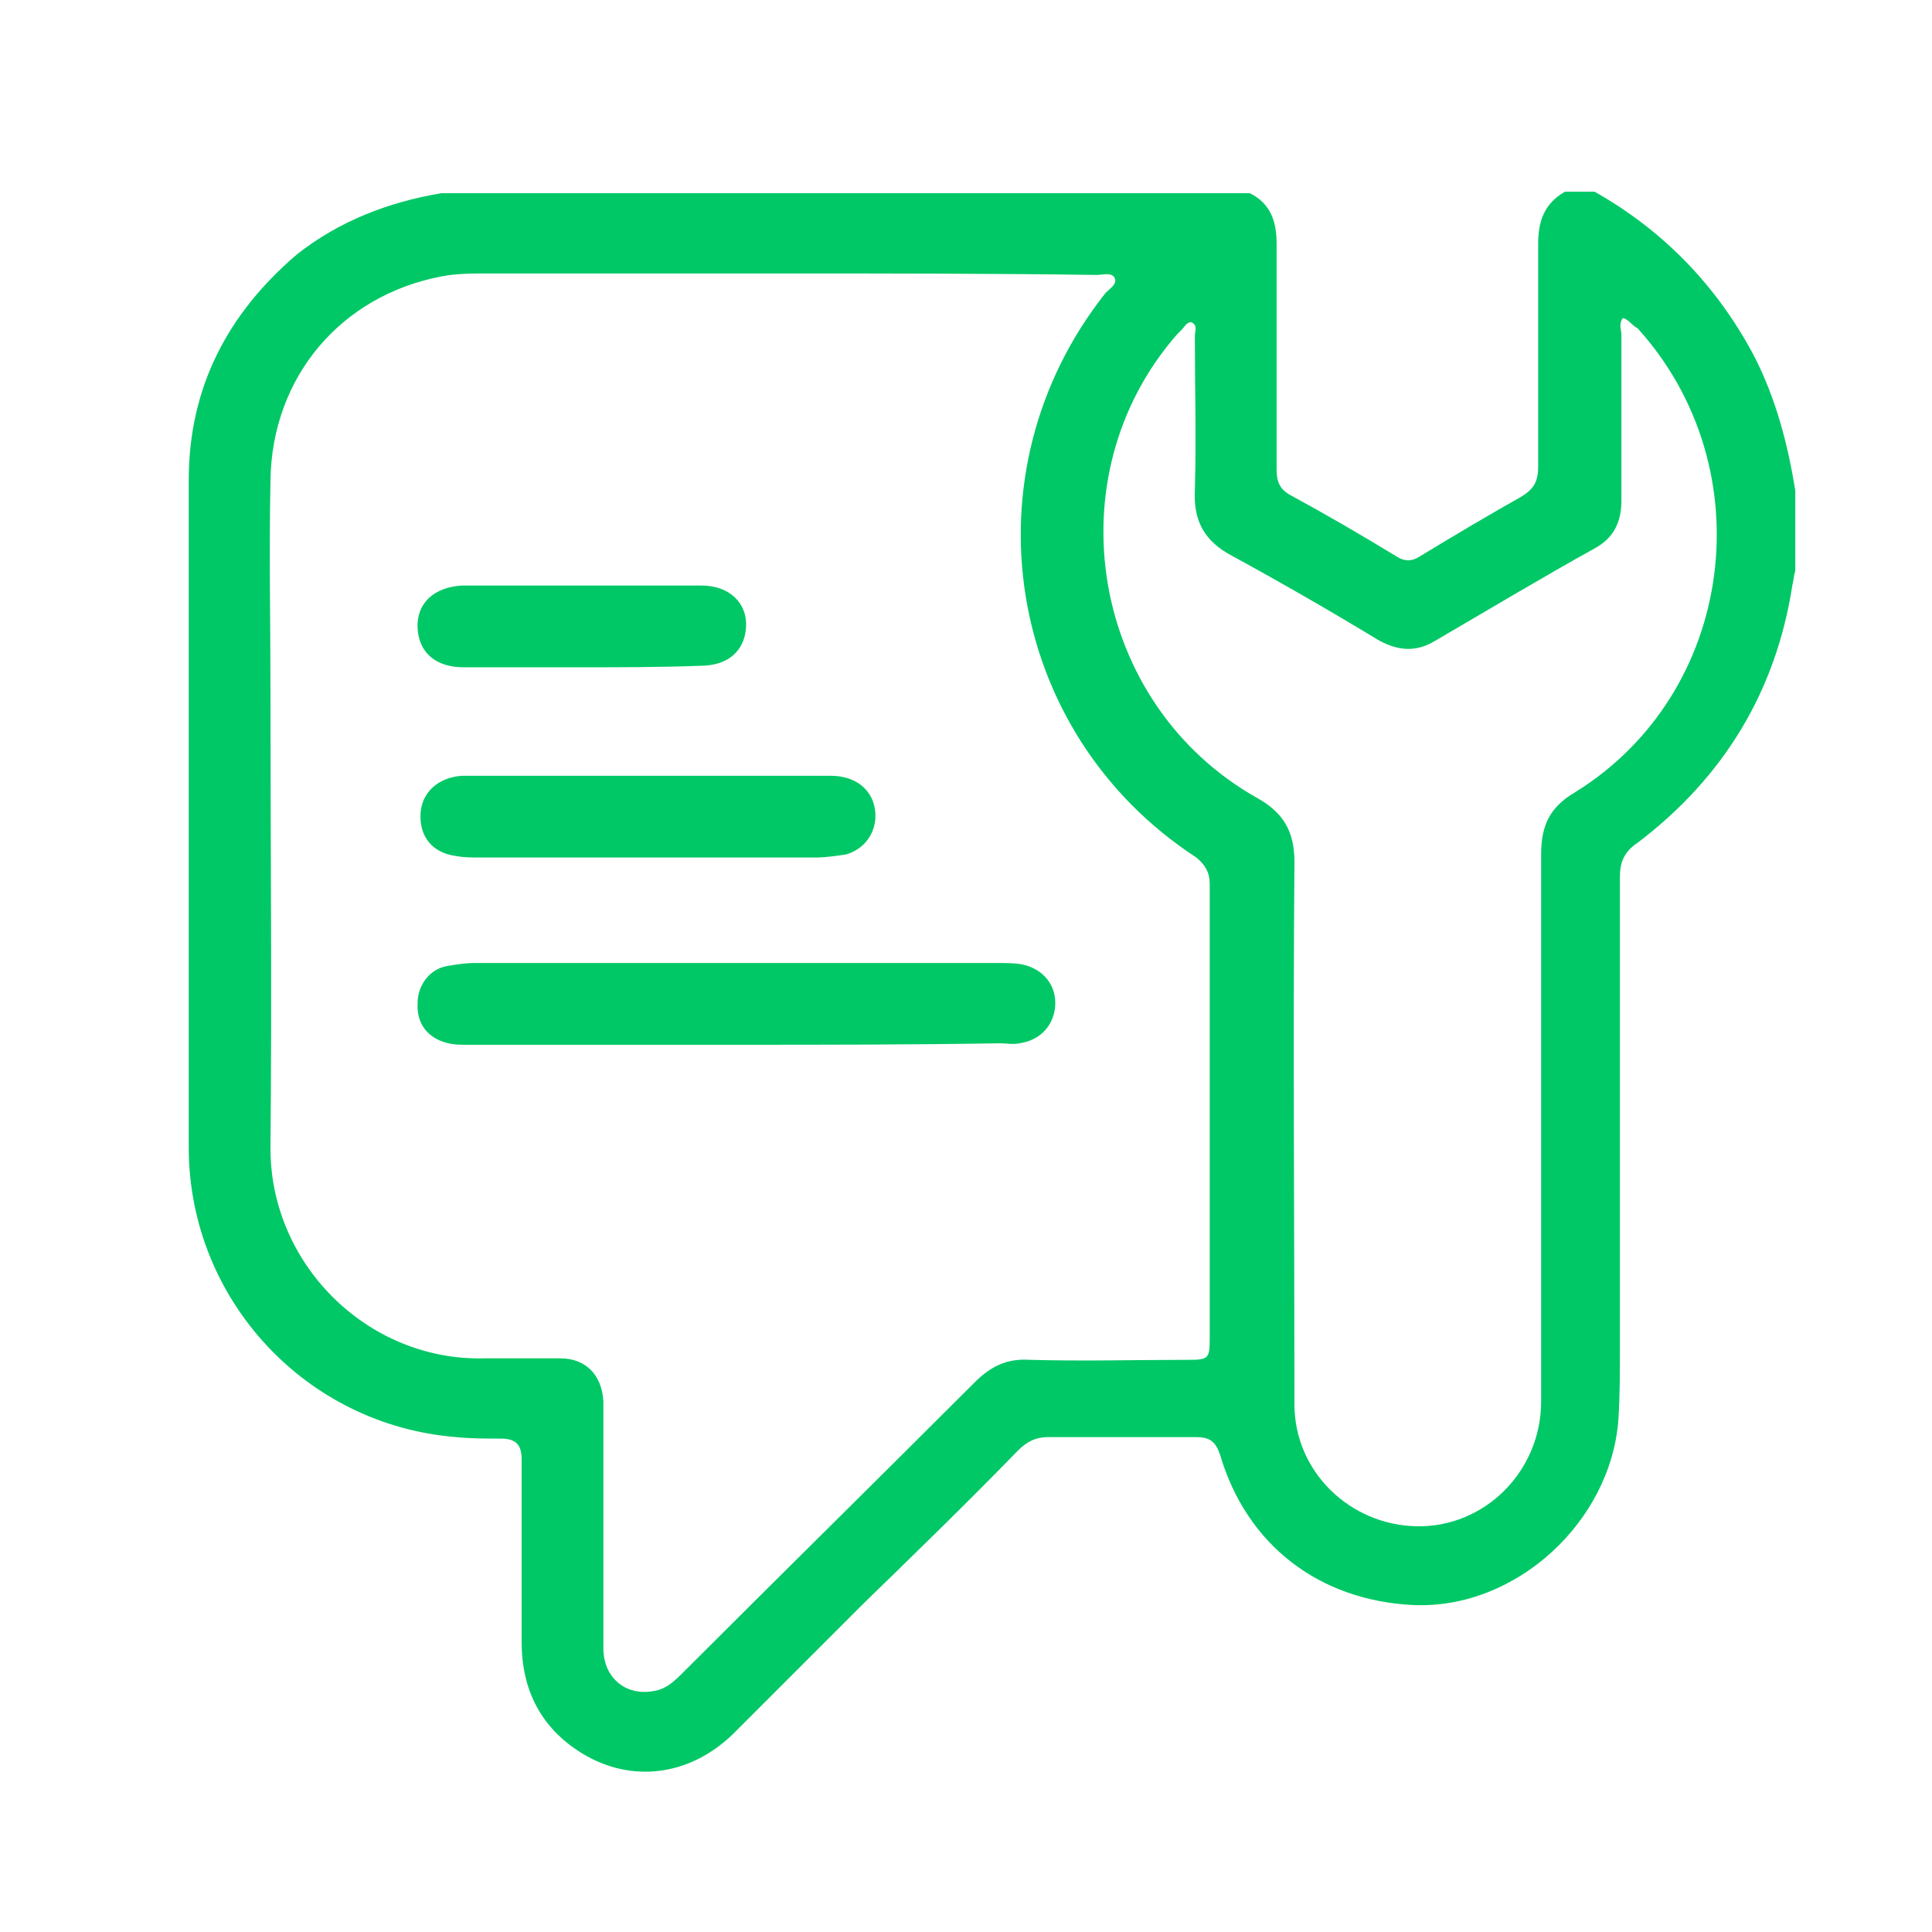 <?xml version="1.0" encoding="utf-8"?>
<!-- Generator: Adobe Illustrator 27.9.0, SVG Export Plug-In . SVG Version: 6.00 Build 0)  -->
<svg version="1.1" id="Camada_1" xmlns="http://www.w3.org/2000/svg" xmlns:xlink="http://www.w3.org/1999/xlink" x="0px" y="0px"
	 viewBox="0 0 130 130" style="enable-background:new 0 0 130 130;" xml:space="preserve">
<style type="text/css">
	.st0{fill:#73CF9A;}
	.st1{fill:#00C866;}
</style>
<g id="_x35_cNg0Z.tif">
	<g>
		<path class="st0" d="M-520.6,114c0-32.6,0-65.1,0-97.7c1.2-6.1,4.7-9.9,10.8-11.3c17.9,0,35.8,0,53.8,0
			c6.7,1.4,11.1,6.9,10.9,14.2c-0.2,5.6,0,11.3,0,16.9c0,1.6,0,1.7,1.6,1.7c5.9,0,11.8,0,17.7,0c1,0,1.9,0.2,2.5,1.2
			c0.5,0.7,0.4,1.6,0.4,2.4c0,11.8,0,23.6,0,35.3c0,2.8-0.7,3.6-3.5,3.6c-5.7,0-11.5,0-17.2,0c-1.5,0-1.5,0.1-1.5,1.5
			c0,0.4,0,0.9,0,1.3c0,9.7,0,19.3,0,29c0,7.7-5.7,13.3-13.3,13.3c-16.4,0-32.9,0-49.3,0c-3.5,0-6.4-1.3-8.9-3.7
			C-518.9,119.6-520.1,116.9-520.6,114z M-450.4,82.5c-0.4,0.3-0.6,0.5-0.8,0.7c-2.9,2.6-5.8,5.2-8.7,7.8c-0.5,0.4-1,0.9-1.7,1
			c-1.6,0.2-2.8-0.8-2.9-2.7c-0.1-2.5,0-4.9,0-7.4c0-1.5-0.1-1.6-1.6-1.6c-1.8,0-3.7,0-5.5,0c-2.4,0-3.2-0.8-3.2-3.3
			c0-12,0-24,0-35.9c0-2.4,0.9-3.3,3.2-3.3c6.6,0,13.2,0,19.8,0c1.5,0,1.6,0,1.6-1.6c0-6,0-12.1,0-18.1c0-0.6,0-1.3-0.1-1.9
			c-0.8-3.9-4.1-6.4-8.4-6.4c-8,0-16,0-23.9,0c-8.1,0-16.3,0-24.4,0c-5,0-8.5,3.4-8.5,8.1c0,27.4,0,54.9,0,82.3
			c0,1.1,0.4,1.5,1.5,1.5c20.8,0,41.6,0,62.4,0c1.1,0,1.5-0.4,1.5-1.5c0-5.5,0-11,0-16.6C-450.3,83.3-450.3,83-450.4,82.5z
			 M-448.9,42.7c-6.5,0-13.1,0-19.6,0c-1,0-1.4,0.3-1.4,1.4c0,10,0,20,0,29.9c0,1.1,0.3,1.5,1.4,1.4c2-0.1,4,0,6,0c2.1,0,3,0.9,3,3
			c0,1.4,0,2.8,0,4.2c0,0.3-0.2,0.8,0.2,0.9c0.3,0.1,0.5-0.3,0.8-0.5c2.4-2.2,4.9-4.4,7.3-6.6c0.9-0.8,1.8-1.1,3-1.1
			c6.2,0,12.4,0,18.7,0c1.6,0,1.6,0,1.6-1.6c0-9.9,0-19.7,0-29.6c0-1.5,0-1.6-1.6-1.6C-436,42.7-442.5,42.7-448.9,42.7z
			 M-482.8,106.5c-2.2,0-4.4,0-6.6,0c-8.3,0-16.5,0-24.8,0c-1.1,0-1.5,0.3-1.5,1.5c0.1,1.6,0,3.1,0,4.7c0,1.4,0.4,2.6,1.1,3.8
			c1.7,2.8,4.3,4,7.5,4c7.5,0,14.9,0,22.4,0c8.6,0,17.2,0,25.8,0c5.9,0,8.8-4.6,8.5-8.6c-0.1-1.2,0-2.4,0-3.6c0-1.7,0-1.7-1.7-1.7
			C-462.3,106.5-472.6,106.5-482.8,106.5z"/>
		<path class="st0" d="M-478.2,16.2c5.7,0,11.5,0,17.2,0c2.1,0,3.3,1.7,2.5,3.5c-0.4,0.9-1.2,1.4-2.2,1.4c-1.6,0-3.3,0-4.9,0
			c-9.7,0-19.3,0-29,0c-0.3,0-0.5,0-0.8,0c-1.8,0-3-1-3-2.4c0-1.5,1.1-2.4,3-2.4C-489.6,16.2-483.9,16.2-478.2,16.2z"/>
		<path class="st0" d="M-494.6,40.1c4.2,0,8.4,0,12.7,0c2,0,3.2,1.9,2.3,3.5c-0.5,0.9-1.2,1.3-2.2,1.3c-8.6,0-17.2,0-25.8,0
			c-1.4,0-2.5-1.1-2.5-2.4c0-1.4,1.1-2.4,2.6-2.4C-503.2,40.1-498.9,40.1-494.6,40.1z"/>
		<path class="st0" d="M-494.7,49.5c4.3,0,8.5,0,12.8,0c2,0,3.2,1.9,2.3,3.5c-0.5,0.9-1.2,1.3-2.2,1.3c-8.6,0-17.2,0-25.8,0
			c-1.4,0-2.5-1.1-2.5-2.4c0-1.4,1.1-2.4,2.6-2.4C-503.2,49.5-499,49.5-494.7,49.5z"/>
		<path class="st0" d="M-494.8,63.8c-4.2,0-8.4,0-12.7,0c-1.2,0-2-0.5-2.4-1.6c-0.4-1-0.1-1.8,0.6-2.6c0.5-0.5,1.1-0.7,1.8-0.7
			c8.5,0,17,0,25.6,0c1.5,0,2.6,1.1,2.6,2.4c0,1.4-1.1,2.4-2.6,2.4C-486.2,63.8-490.5,63.8-494.8,63.8z"/>
		<path class="st0" d="M-494.8,73.2c-4.2,0-8.4,0-12.7,0c-1.2,0-2-0.5-2.4-1.6c-0.4-1-0.1-1.8,0.6-2.6c0.5-0.5,1.1-0.7,1.8-0.7
			c8.5,0,17,0,25.6,0c1.5,0,2.6,1.1,2.6,2.4c0,1.4-1.1,2.4-2.6,2.4C-486.2,73.2-490.5,73.2-494.8,73.2z"/>
		<path class="st0" d="M-494.7,77.7c4.3,0,8.5,0,12.8,0c2,0,3.2,1.9,2.3,3.5c-0.5,0.9-1.2,1.3-2.2,1.3c-8.6,0-17.2,0-25.8,0
			c-1.4,0-2.5-1.1-2.5-2.4c0-1.4,1.1-2.4,2.6-2.4C-503.2,77.7-499,77.7-494.7,77.7z"/>
		<path class="st0" d="M-496.9,30.3c3.4,0,6.7,0,10.1,0c1.7,0,2.8,1,2.8,2.4s-1.1,2.4-2.9,2.4c-6.8,0-13.6,0-20.4,0
			c-1.7,0-2.8-1-2.8-2.4c0-1.4,1.1-2.4,2.9-2.4C-503.8,30.3-500.4,30.3-496.9,30.3z"/>
		<path class="st0" d="M-496.9,87.1c3.4,0,6.7,0,10.1,0c1.7,0,2.8,1,2.8,2.4c0,1.5-1.1,2.4-2.8,2.4c-6.8,0-13.6,0-20.4,0
			c-1.7,0-2.8-1-2.8-2.4s1.1-2.4,2.8-2.4C-503.8,87.1-500.4,87.1-496.9,87.1z"/>
		<path class="st0" d="M-505.2,21c-1.3,0-2.5-1.1-2.5-2.4s1.1-2.4,2.4-2.5c1.4-0.1,2.5,1,2.6,2.3C-502.7,19.9-503.9,21-505.2,21z"/>
		<path class="st0" d="M-455.4,56.6c0.9,0,1.9,0,2.8,0c0.8,0,1.1-0.3,1.1-1.1c0-1.8,0-3.6,0-5.4c0-1,0.3-1.9,1.1-2.5
			c1.6-1.1,3.7,0,3.9,2.1c0.1,1.7,0,3.4,0,5.2c0,1.7,0,1.7,1.8,1.7c1.6,0,3.3,0,4.9,0c1.5,0,2.6,1,2.6,2.4s-1.1,2.4-2.6,2.4
			c-1.8,0-3.7,0-5.5,0c-0.9,0-1.3,0.3-1.2,1.2c0,1.8,0,3.7,0,5.5c-0.1,1.6-1.1,2.7-2.5,2.6c-1.4,0-2.4-1.1-2.5-2.7c0-1.7,0-3.4,0-5
			s0-1.6-1.7-1.6c-1.6,0-3.3,0-4.9,0s-2.7-1-2.7-2.4s1.1-2.4,2.7-2.5C-457.2,56.6-456.3,56.6-455.4,56.6L-455.4,56.6z"/>
		<path class="st0" d="M-482.9,115.9c-2.7,0-5.3,0-8,0c-1.6,0-2.7-1-2.8-2.4c0-1.4,1.1-2.5,2.8-2.5c5.3,0,10.5,0,15.8,0
			c1.6,0,2.7,1,2.8,2.4c0,1.4-1.1,2.5-2.8,2.5C-477.7,115.9-480.3,115.9-482.9,115.9z"/>
	</g>
</g>
<g id="j2MUFD.tif">
	<g>
		<path class="st0" d="M-339.2,76.5c1.1-3.5,3.4-6.2,5.3-9.2c4.3-6.8,8.6-13.5,12.9-20.2c3-4.6,8.3-5.7,12.8-2.6
			c1,0.7,2.1,1.4,3.1,2.1c2.1,1.5,3.2,3.6,3.3,6.2c0,1,0.4,1.3,1.3,1.3c5.4-0.5,10.2,1.1,14.4,4.4c0.4,0.3,0.9,0.4,1.4,0.2
			c3-0.7,6.1-1.3,9-2.1c2.2-0.6,4.4-0.5,6.6,0.1c1.7,0.5,3.3,1,5,1.4c2.7,0.6,5.3,0.2,7.9-0.6c1.7-0.6,3.4-1.2,5.1-1.8
			c0.6-0.2,0.9-0.4,0.8-1.2c-0.5-4,1-6.8,4.6-8.7c1.2-0.6,2.4-1.2,3.6-1.9c4.3-2.2,8.8-0.8,11,3.5c3.1,5.9,6.2,11.9,9.3,17.8
			c1.8,3.5,3.5,7,5.4,10.5c2.4,4.3,0.2,8.8-3.3,10.6c-1.4,0.7-2.7,1.5-4.1,2.2c-3.5,1.7-6.7,1.2-9.4-1.5c-0.8-0.8-1.5-0.8-2.5-0.6
			c-3.7,0.9-6.1,3.8-8.9,5.8c-0.2,0.1-0.4,0.3-0.6,0.5c-1.6,1.2-3,2.2-2.9,4.8c0.1,3.5-2.2,5.6-5.6,6.6c-0.9,0.2-1.2,0.6-1.3,1.5
			c-0.6,3-2.5,5.1-5.5,5.9c-0.9,0.2-1.3,0.7-1.5,1.6c-0.6,3.1-2.5,5.1-5.5,5.9c-0.8,0.2-1.2,0.6-1.4,1.5c-1.4,6.1-7.5,8.5-12.6,4.8
			c-1.7-1.2-3-2.5-5.2-1c-1.3,0.9-3,0.2-4.1-0.8c-1.7-1.5-3.6-2.8-4.9-4.7c-0.8-1.1-1.6-1.8-2.9-2.4c-2.1-0.8-3.5-2.6-4.6-4.5
			c-0.4-0.6-0.7-1-1.5-1.1c-3.3-0.5-5.4-2.6-6.9-5.3c-0.4-0.7-0.8-1-1.5-1.3c-3.5-1.3-5.8-3.8-7-7.2c-0.6-1.8,0-3.5,1.1-5
			c0.3-0.5,0.6-0.9,0-1.4c-1.2-1-2.6-1.9-3.5-3.2c-0.3-0.4-0.7-0.2-1,0c-3,1.6-5.8,1.4-8.5-0.6c-0.8-0.5-1.5-1-2.3-1.5
			c-2.5-1.4-4.2-3.4-4.9-6.2C-339.2,78.3-339.2,77.4-339.2,76.5z M-293,60.5c-0.7-0.2-1.2-0.4-1.6-0.5c-2.9-0.8-5.8-0.6-8.7-0.3
			c-0.7,0.1-1.2,0.3-1.5,0.9c-4.4,6.9-8.8,13.9-13.2,20.8c-0.4,0.7-0.4,1.2,0,1.8c0.8,1.2,2,2,3,3c0.8,0.8,1.4,0.8,2.4,0.1
			c3.8-2.5,8.2-1.6,10.5,2.3c0.6,1,1.1,1.4,2.2,0.9c0.6-0.2,1.2-0.1,1.9,0c3.9,0.8,5.8,2.6,6.6,6.7c0.1,0.7,0.3,1.2,1.1,1.4
			c3.9,1,6.6,6.1,5.5,9.5c-0.2,0.6,0,1,0.5,1.4c3.4,2.1,4.6,5.1,3.8,9c-0.1,0.4-0.2,0.8,0.2,1.2c0.9,0.8,1.7,1.7,2.7,2.5
			c0.9,0.7,2.3,0.5,3-0.3c0.8-0.9,0.8-1.9,0.2-2.9c-0.2-0.4-0.6-0.7-0.9-1c-1.5-1.4-3.1-2.7-4.6-4.1c-1.2-1.2-1.5-2.6-0.8-3.7
			c0.8-1.2,2-1.5,3.7-0.8c0.5,0.2,0.9,0.5,1.2,0.8c1.4,1.3,2.9,2.6,4.3,3.8c0.8,0.7,1.8,0.8,2.8,0.4c0.8-0.3,1.4-1,1.5-1.9
			c0.1-1-0.4-1.8-1.1-2.4c-2-1.9-4.1-3.9-6.1-5.8c-1.2-1.2-1.3-2.7-0.3-3.8c0.9-1,2.4-1.1,3.7-0.2c0.4,0.3,0.7,0.6,1,0.9
			c1.6,1.6,3.2,3.2,4.9,4.7c0.4,0.4,0.8,0.8,1.3,1c1.6,1,3.4,0,3.5-1.9c0.1-1.1-0.6-1.9-1.4-2.5c-2.4-2-4.7-4-7-6.1
			c-1-0.9-1.2-2.1-0.7-3.2s1.7-1.7,2.9-1.5c0.7,0.1,1.2,0.5,1.7,1c2.5,2.2,5,4.3,7.5,6.5c1,0.8,2,0.8,2.9,0.1c0.8-0.7,1.1-2,0.6-3
			c-0.2-0.4-0.5-0.8-0.9-1.1c-6.5-5.7-13-11.3-19.5-17c-1-0.9-2-1.1-3.2-0.8c-2.3,0.5-4.6,1.1-7,1.5s-4.6,1.3-7.2,0.9
			c-4.8-0.8-8.4-5.5-7.8-10.3C-298.9,64.7-296.9,62.1-293,60.5z M-294.4,69.5c-0.1,2.6,2.3,4.6,5,4c3.6-0.7,7.2-1.5,10.8-2.3
			c2.6-0.6,5.1-0.2,7.1,1.4c3.6,2.8,7.1,5.7,10.6,8.7c3.1,2.7,6,5.5,9,8.3c0.6,0.6,1,0.5,1.6,0c1.8-1.4,3.6-2.8,5.3-4.2
			c2.2-1.7,4.2-3.6,7.1-4.1c1.2-0.2,1.1-0.8,0.6-1.7c-3.1-5.9-6.1-11.8-9.1-17.6c-1.2-2.3-1.2-2.3-3.5-1.2c-3.5,1.7-7,3-10.9,3
			c-3.3,0-6.4-1-9.6-1.9c-1.1-0.3-2.1-0.4-3.2-0.2c-5.8,1.5-11.7,3-17.6,3.9C-293,65.8-294.3,67.6-294.4,69.5z M-307.3,53.4
			c0-0.9-0.3-1.5-1.1-2c-1.1-0.7-2.2-1.5-3.3-2.3c-2.1-1.5-3.2-1.3-4.6,0.9c-3.3,5.1-6.5,10.1-9.8,15.2c-2.3,3.6-4.7,7.3-7,10.9
			c-1.2,1.8-0.9,2.9,0.8,4.1c1.1,0.7,2.1,1.5,3.2,2.2c1.7,1.1,3.1,0.9,4.2-0.8c5.7-8.8,11.4-17.7,17-26.5
			C-307.5,54.6-307.3,54-307.3,53.4z M-220.8,78.7c0.1-0.6-0.3-1.1-0.6-1.7c-2.1-4.2-4.3-8.3-6.4-12.5c-2.7-5.2-5.4-10.4-8.1-15.6
			c-0.9-1.6-1.8-1.9-3.4-1.1c-1.2,0.6-2.3,1.2-3.4,1.8c-2.3,1.2-2.6,2.2-1.5,4.6c0.9,1.8,1.9,3.6,2.8,5.5
			c3.8,7.3,7.6,14.6,11.5,21.9c1,1.9,2.3,2.3,4.2,1.3c1.2-0.6,2.4-1.2,3.5-1.9C-221.4,80.6-220.8,79.9-220.8,78.7z M-297.8,97.3
			c-0.1-0.9-0.6-1.7-1.6-2.1c-1-0.5-1.7-0.1-2.3,0.6c-1.3,1.4-2.5,2.8-3.8,4.1c-2.2,2.3-2.2,2.4,0.1,4.6c1.1,1.1,1.6,1.1,2.7,0
			c1.7-1.7,3.1-3.7,4.6-5.6C-297.9,98.5-297.8,98-297.8,97.3z M-291,105.4c-0.2-0.9-0.5-1.7-1.3-2.2s-1.6-0.2-2.2,0.3
			c-1.3,1-2.4,2.3-3.5,3.6c-1.3,1.5-1.3,1.6,0,3.1c0.3,0.3,0.7,0.6,1,0.9c0.7,0.8,1.4,0.5,2.1-0.1c1.5-1.4,2.6-3.1,3.7-4.9
			C-291.1,105.8-291.1,105.6-291,105.4z M-309.5,90.4c-0.4,0-0.9,0.2-1.3,0.5c-1.6,1.1-2.7,2.8-3.9,4.2c-0.6,0.7-0.1,1.3,0.4,1.7
			c0.8,0.7,1.3,1.9,2.7,1.7c0,0,0.1,0,0.1-0.1c1.6-1.4,3.2-2.8,4-4.7C-306.9,92.4-308.1,90.5-309.5,90.4z M-286,115.9
			c0-1.6-1-2.8-2-2.9c-0.8-0.1-3,1.5-3.2,2.2c-0.1,0.3,0.1,0.5,0.3,0.7c0.8,0.8,1.6,1.6,2.4,2.4c0.2,0.2,0.5,0.5,0.8,0.2
			C-286.9,117.6-286,116.8-286,115.9z"/>
		<path class="st0" d="M-273.3,3.3c4.5,0.7,8.7,2.3,12.3,5.3c5.1,4.3,8,9.7,8.7,16.3c1.2,12.1-7.3,23.5-19.6,25.7
			c-12.8,2.3-25.7-6.8-27.6-19.6c-2-13.6,6.7-25.4,20.2-27.5c0.2,0,0.3-0.1,0.5-0.1C-277,3.3-275.2,3.3-273.3,3.3z M-257.7,27.1
			c0-10.3-8.1-18.4-18.3-18.4c-10.2,0-18.4,8.1-18.4,18.3c0,10.3,8.1,18.5,18.4,18.5C-265.8,45.4-257.8,37.3-257.7,27.1z"/>
		<path class="st0" d="M-289,24.6c1,0,1.7,0.5,2.4,1.2c1.7,1.7,3.5,3.4,5.1,5.2c0.8,0.9,1.3,0.9,2.2,0c4.6-4.7,9.3-9.4,14-14.1
			c1.6-1.6,3.8-1.3,4.6,0.7c0.5,1.3,0,2.3-0.9,3.2c-3,3-6,6-9,9c-2.5,2.5-5.1,5.1-7.6,7.6c-1.6,1.6-2.9,1.6-4.4,0
			c-2.7-2.7-5.3-5.3-8-8c-0.9-0.9-1.3-1.9-0.7-3.1C-290.9,25.3-290.1,24.7-289,24.6z"/>
	</g>
</g>
<g id="nyl31s.tif">
	<g>
		<path class="st0" d="M-101.8,123.5c-6.5-2.2-12.9-4.5-19.4-6.7c-9.7-3.3-19.3-6.6-29-10c-0.5-0.2-1-0.3-1.5-0.5
			c-1.5-0.6-2.2-1.7-2.2-3.2s0.8-2.6,2.3-3.1c2.7-1,5.5-1.9,8.3-2.8c7.9-2.7,15.8-5.4,23.7-8.1c1.3-0.4,1.3-0.5,0.5-1.6
			c-5.8-7.7-11.3-15.7-15.5-24.4c-2.2-4.4-4-8.9-4.7-13.8s-0.1-9.8,1.4-14.4c5.2-15.4,15.9-24.8,31.9-27.2
			c19.9-3.1,38.7,10.2,43.3,30c1.9,8.1,0.6,15.7-2.8,23.1c-4.4,9.5-10.2,18-16.4,26.4c-1.3,1.8-1.3,1.5,0.7,2.2
			c10.3,3.6,20.7,7.1,31,10.7c1.4,0.5,2.5,1.2,2.7,2.7c0.3,1.8-0.5,3.2-2.3,3.8c-4.8,1.7-9.6,3.3-14.5,5
			c-11.4,3.9-22.8,7.8-34.2,11.8c-0.4,0.1-0.7,0.3-1,0.4C-100.2,123.5-101,123.5-101.8,123.5z M-100.6,13.9c-0.9,0-1.7,0-2.6,0
			c-0.4,0-0.8,0.1-1.2,0.2c-12.3,1.8-21,8.4-25.9,19.7c-2.5,5.6-3.3,11.5-1.7,17.6c1.4,5.2,3.9,10,6.6,14.6
			c6.9,11.7,15.2,22.4,24,32.7c0.7,0.9,1.1,0.5,1.7-0.2c4.7-5.5,9.2-11,13.4-16.8c5.5-7.6,10.8-15.3,14.7-23.9
			c2.4-5.2,3.8-10.6,2.9-16.4C-71.2,25.5-84.6,13.9-100.6,13.9z M-140.1,103.1c0.6,0.2,0.8,0.4,1.1,0.5c12.4,4.3,24.9,8.6,37.3,12.8
			c0.7,0.3,1.4,0.2,2.1-0.1c12.1-4.2,24.3-8.3,36.4-12.5c0.6-0.2,1.2-0.4,1.9-0.7c-0.3-0.2-0.5-0.2-0.6-0.3
			c-8.3-2.8-16.5-5.7-24.8-8.5c-0.7-0.2-1,0.1-1.4,0.6c-3.1,3.9-6.4,7.8-9.8,11.5c-1.8,2-4,2-5.7,0c-3.3-3.7-6.5-7.4-9.5-11.3
			c-0.7-0.9-1.3-1-2.3-0.6c-5.3,1.9-10.7,3.7-16,5.5C-134.1,101.1-137,102-140.1,103.1z"/>
		<path class="st0" d="M-84,44.2c0,9.2-7.4,16.7-16.7,16.7s-16.7-7.5-16.6-16.8c0-9.2,7.5-16.7,16.7-16.7C-91.4,27.5-84,35-84,44.2z
			 M-110.6,44.1c0,5.5,4.4,10,9.9,10.1c5.5,0,10-4.4,10-9.9c0-5.6-4.4-10.1-9.9-10.1C-106,34.1-110.6,38.7-110.6,44.1z"/>
	</g>
</g>
<g id="nLZIEm.tif">
	<g>
		<path class="st1" d="M29.7,13c18.1,0,36.3,0,54.4,0c1.4,0.7,1.8,1.9,1.8,3.4c0,5.1,0,10.1,0,15.2c0,0.8,0.2,1.3,0.9,1.7
			c2.4,1.3,4.8,2.7,7.1,4.1c0.6,0.4,1.1,0.4,1.7,0c2.3-1.4,4.5-2.7,6.8-4c0.8-0.5,1.1-1,1.1-2c0-5,0-10,0-15c0-1.5,0.4-2.7,1.8-3.5
			c0.7,0,1.3,0,2,0c4.6,2.6,8.2,6.3,10.7,11c1.5,2.9,2.3,6,2.8,9.1c0,1.8,0,3.6,0,5.4c-0.1,0.3-0.1,0.6-0.2,1
			c-1.1,7.1-4.6,12.9-10.4,17.3c-0.9,0.6-1.2,1.3-1.2,2.3c0,10.6,0,21.2,0,31.8c0,1.6,0,3.1-0.1,4.7c-0.5,6.9-6.9,12.8-13.8,12.5
			c-6.3-0.3-11.2-4-13-10.1c-0.3-0.9-0.7-1.2-1.6-1.2c-3.3,0-6.6,0-10,0c-0.8,0-1.4,0.3-2,0.9c-3.4,3.5-6.9,6.9-10.4,10.3
			c-2.9,2.9-5.9,5.9-8.8,8.8c-2.9,2.8-6.8,3.3-10.1,1.3c-2.8-1.7-4.1-4.3-4.1-7.5c0-4.1,0-8.2,0-12.3c0-1-0.4-1.4-1.4-1.4
			s-2,0-3-0.1c-10.1-0.8-17.9-9.2-18-19.3c0-15,0-30,0-45.1c0-6.2,2.6-11.2,7.3-15.2C22.8,14.9,26.1,13.6,29.7,13z M52.4,18.4
			c-6.5,0-13,0-19.5,0c-1.1,0-2.2,0-3.2,0.2c-6.8,1.3-11.4,6.8-11.5,13.7c-0.1,4.8,0,9.7,0,14.5c0,10.1,0.1,20.2,0,30.3
			c-0.1,7.9,6.5,14.5,14.4,14.3c1.7,0,3.4,0,5.1,0c1.7,0,2.8,1.1,2.9,2.9c0,0.4,0,0.9,0,1.3c0,5.1,0,10.2,0,15.3
			c0,2,1.5,3.2,3.3,2.9c0.9-0.1,1.5-0.7,2.1-1.3c6.5-6.5,13.1-13,19.6-19.5c1.1-1.1,2.2-1.6,3.7-1.5c3.6,0.1,7.2,0,10.7,0
			c1.3,0,1.4-0.1,1.4-1.4c0-10.2,0-20.4,0-30.6c0-0.8-0.3-1.3-0.9-1.8c-12.9-8.4-15.7-25.9-6.1-38c0.3-0.3,0.8-0.6,0.6-1
			c-0.2-0.4-0.8-0.2-1.2-0.2C66.7,18.4,59.5,18.4,52.4,18.4z M109.2,21.4c-0.3,0.4-0.1,0.8-0.1,1.1c0,3.7,0,7.4,0,11.2
			c0,1.4-0.5,2.5-1.8,3.2c-3.6,2-7.1,4.1-10.7,6.2c-1.3,0.8-2.5,0.7-3.8,0c-3.3-2-6.6-3.9-9.9-5.7c-1.9-1-2.6-2.4-2.5-4.4
			c0.1-3.5,0-6.9,0-10.4c0-0.3,0.2-0.7-0.2-0.9c-0.3-0.1-0.5,0.3-0.7,0.5c-0.1,0.1-0.2,0.2-0.3,0.3c-8.4,9.6-5.8,24.9,5.4,31.2
			c1.8,1,2.5,2.3,2.5,4.3c-0.1,12.2,0,24.3,0,36.5c0,4.5,3.7,8.1,8.2,8.2c4.6,0.1,8.4-3.7,8.4-8.4c0-12.3,0-24.6,0-36.8
			c0-2,0.6-3.2,2.3-4.2c10.8-6.7,12.7-21.8,4.2-31.2C109.7,21.8,109.6,21.5,109.2,21.4z"/>
		<path class="st1" d="M49.4,70.3c-6.1,0-12.2,0-18.3,0c-1.9,0-3.1-1.1-3-2.8c0-1.2,0.8-2.3,2-2.5c0.6-0.1,1.2-0.2,1.8-0.2
			c11.8,0,23.5,0,35.3,0c0.5,0,1.1,0,1.6,0.1c1.4,0.3,2.3,1.4,2.2,2.8c-0.1,1.3-1,2.3-2.4,2.5c-0.4,0.1-0.9,0-1.3,0
			C61.3,70.3,55.4,70.3,49.4,70.3z"/>
		<path class="st1" d="M43.4,52.2c4.2,0,8.3,0,12.5,0c1.9,0,3.1,1.2,3,2.9c-0.1,1.2-0.9,2.1-2,2.4c-0.7,0.1-1.4,0.2-2,0.2
			c-7.5,0-15.1,0-22.6,0c-0.5,0-1.1,0-1.6-0.1c-1.6-0.2-2.5-1.3-2.4-2.9c0.1-1.4,1.2-2.4,2.8-2.5c1.7,0,3.5,0,5.2,0
			C38.5,52.2,40.9,52.2,43.4,52.2z"/>
		<path class="st1" d="M39.1,44.9c-2.6,0-5.3,0-7.9,0c-1.9,0-3-1-3.1-2.6c-0.1-1.7,1.1-2.8,3-2.9c5.4,0,10.8,0,16.1,0
			c1.9,0,3.1,1.2,3,2.8s-1.2,2.6-3.1,2.6C44.4,44.9,41.7,44.9,39.1,44.9z"/>
	</g>
</g>
</svg>

